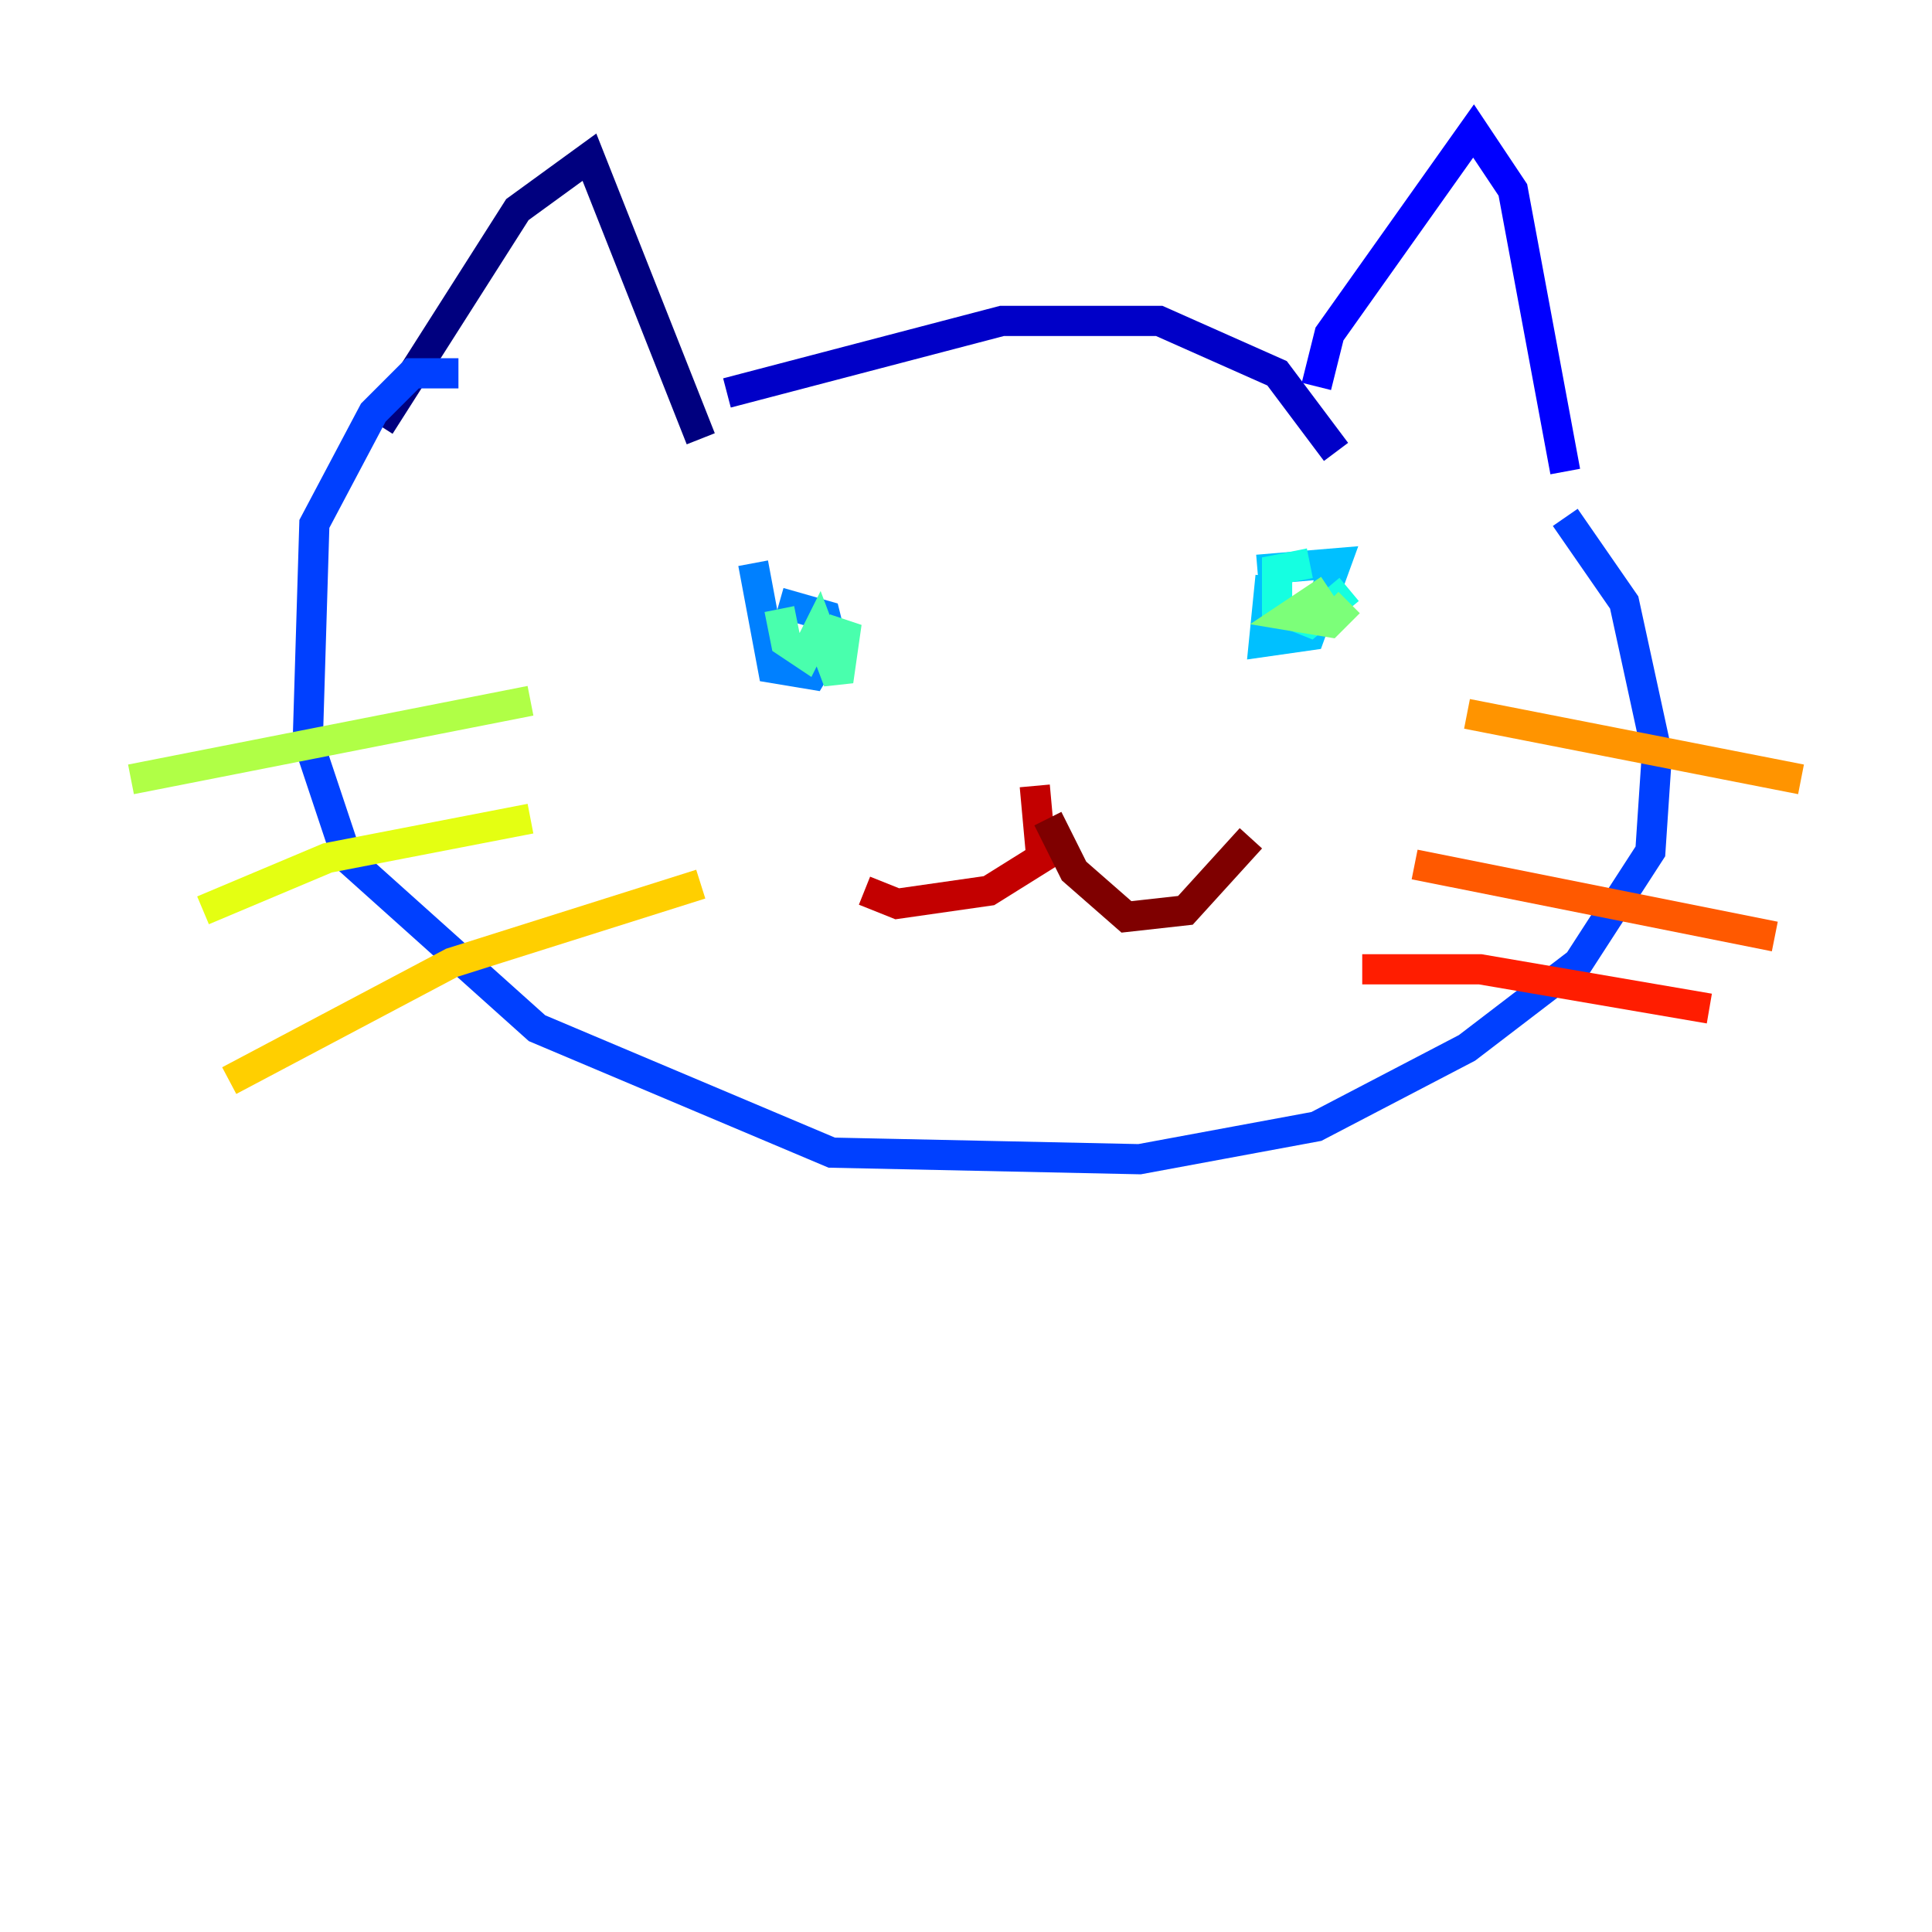 <?xml version="1.0" encoding="utf-8" ?>
<svg baseProfile="tiny" height="128" version="1.2" viewBox="0,0,128,128" width="128" xmlns="http://www.w3.org/2000/svg" xmlns:ev="http://www.w3.org/2001/xml-events" xmlns:xlink="http://www.w3.org/1999/xlink"><defs /><polyline fill="none" points="25.166,28.203 34.278,13.885 39.051,10.414 46.427,29.071" stroke="#00007f" stroke-width="2" /><polyline fill="none" points="48.163,26.034 66.386,21.261 76.8,21.261 84.61,24.732 88.515,29.939" stroke="#0000c8" stroke-width="2" /><polyline fill="none" points="87.214,25.6 88.081,22.129 97.627,8.678 100.231,12.583 103.702,31.241" stroke="#0000ff" stroke-width="2" /><polyline fill="none" points="103.702,34.278 107.607,39.919 109.776,49.898 109.342,56.407 104.57,63.783 97.193,69.424 87.214,74.63 75.498,76.8 55.105,76.366 35.58,68.122 22.997,56.841 20.393,49.031 20.827,34.712 24.732,27.336 27.336,24.732 30.373,24.732" stroke="#0040ff" stroke-width="2" /><polyline fill="none" points="49.898,37.315 51.2,44.258 53.803,44.691 55.105,42.522 54.671,40.786 51.634,39.919" stroke="#0080ff" stroke-width="2" /><polyline fill="none" points="84.176,38.183 83.742,42.522 86.78,42.088 88.515,37.315 83.308,37.749" stroke="#00c0ff" stroke-width="2" /><polyline fill="none" points="86.78,37.315 84.61,37.749 84.61,40.352 86.78,41.22 89.383,39.051" stroke="#15ffe1" stroke-width="2" /><polyline fill="none" points="51.634,40.352 52.068,42.522 53.37,43.39 54.237,41.654 55.539,45.125 55.973,42.088 54.671,41.654" stroke="#49ffad" stroke-width="2" /><polyline fill="none" points="88.081,39.051 85.478,40.786 88.081,41.22 89.383,39.919" stroke="#7cff79" stroke-width="2" /><polyline fill="none" points="8.678,51.634 35.146,46.427" stroke="#b0ff46" stroke-width="2" /><polyline fill="none" points="13.451,60.312 21.695,56.841 35.146,54.237" stroke="#e4ff12" stroke-width="2" /><polyline fill="none" points="15.186,71.593 29.939,63.783 46.427,58.576" stroke="#ffcf00" stroke-width="2" /><polyline fill="none" points="97.193,47.295 119.322,51.634" stroke="#ff9400" stroke-width="2" /><polyline fill="none" points="93.722,57.275 117.586,62.047" stroke="#ff5900" stroke-width="2" /><polyline fill="none" points="90.251,64.217 98.061,64.217 113.248,66.82" stroke="#ff1d00" stroke-width="2" /><polyline fill="none" points="68.556,52.068 68.99,56.841 65.519,59.01 59.444,59.878 57.275,59.01" stroke="#c30000" stroke-width="2" /><polyline fill="none" points="69.424,54.237 71.159,57.709 74.63,60.746 78.536,60.312 82.875,55.539" stroke="#7f0000" stroke-width="2" /></svg>